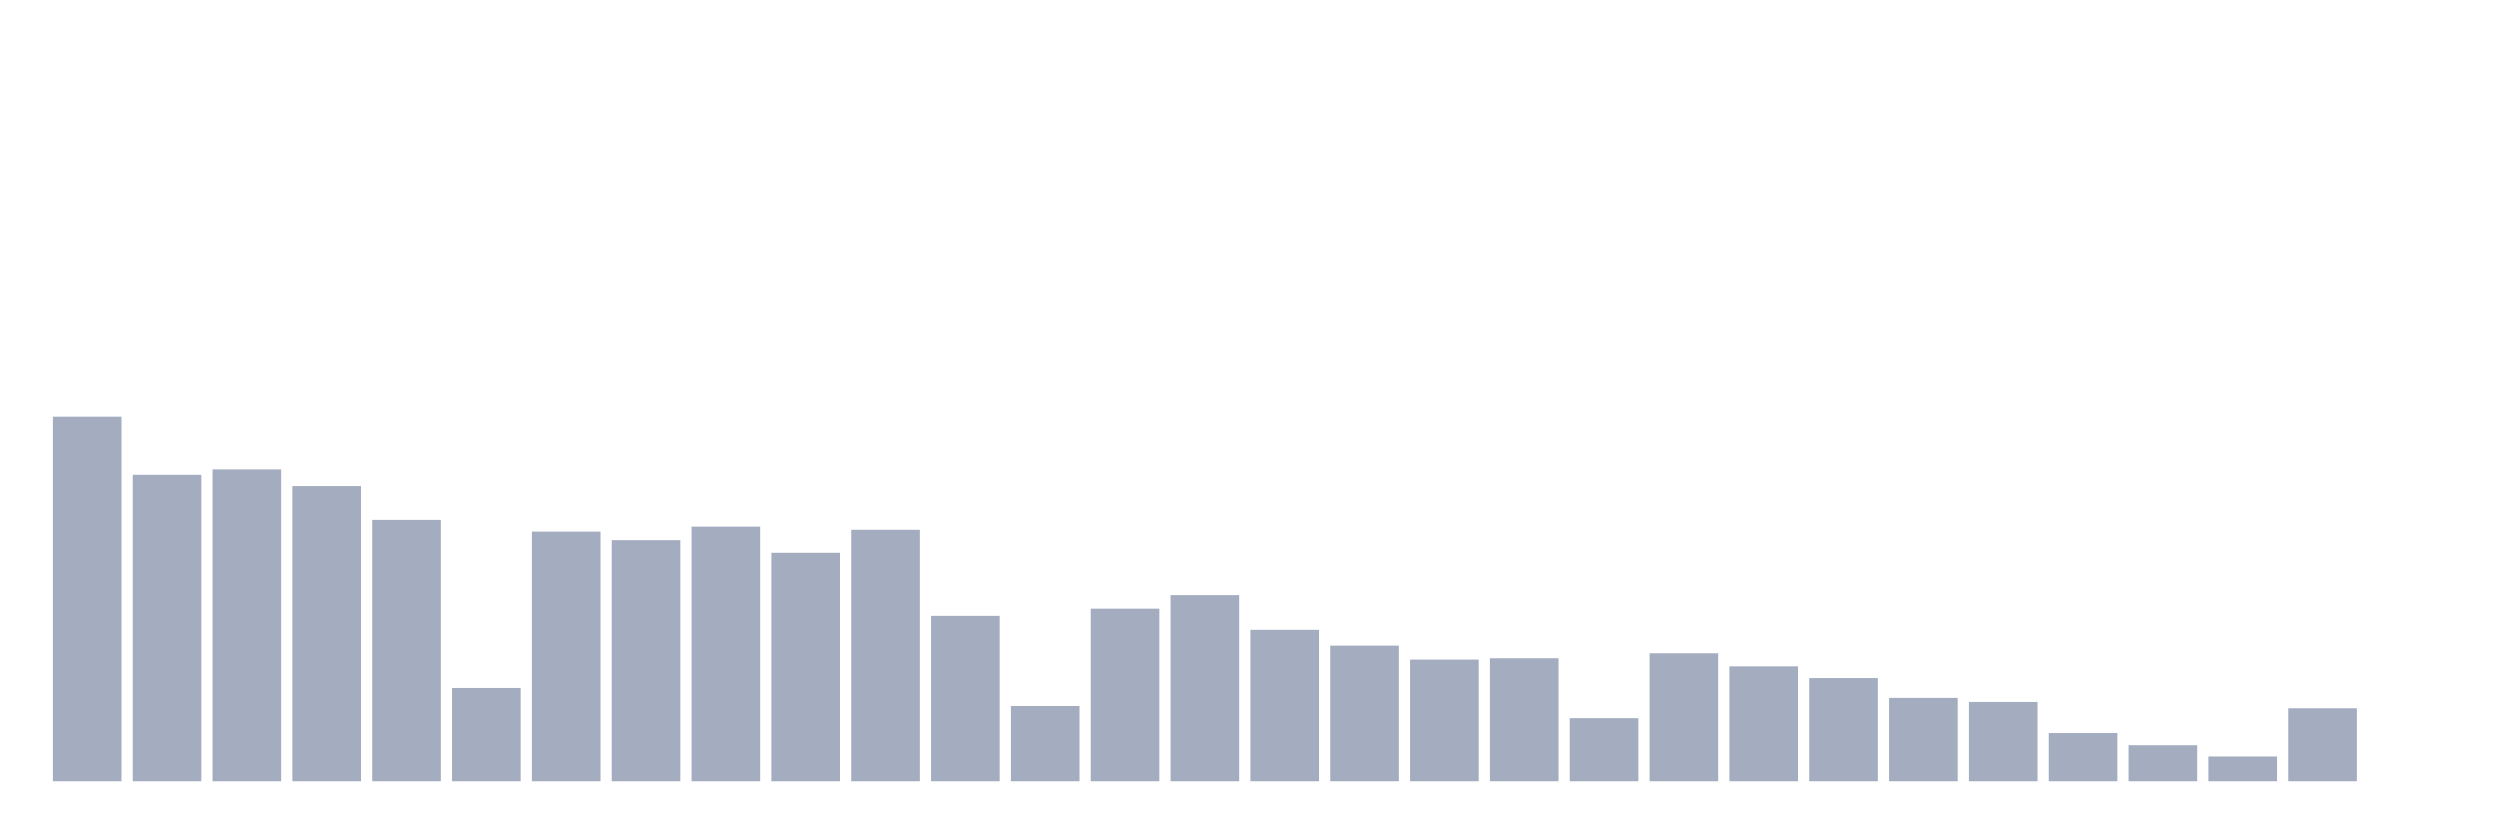 <svg xmlns="http://www.w3.org/2000/svg" viewBox="0 0 480 160"><g transform="translate(10,10)"><rect class="bar" x="0.153" width="13.175" y="70" height="70" fill="rgb(164,173,192)"></rect><rect class="bar" x="15.482" width="13.175" y="81.162" height="58.838" fill="rgb(164,173,192)"></rect><rect class="bar" x="30.81" width="13.175" y="80.124" height="59.876" fill="rgb(164,173,192)"></rect><rect class="bar" x="46.138" width="13.175" y="83.325" height="56.675" fill="rgb(164,173,192)"></rect><rect class="bar" x="61.466" width="13.175" y="89.815" height="50.185" fill="rgb(164,173,192)"></rect><rect class="bar" x="76.794" width="13.175" y="122.089" height="17.911" fill="rgb(164,173,192)"></rect><rect class="bar" x="92.123" width="13.175" y="92.064" height="47.936" fill="rgb(164,173,192)"></rect><rect class="bar" x="107.451" width="13.175" y="93.708" height="46.292" fill="rgb(164,173,192)"></rect><rect class="bar" x="122.779" width="13.175" y="91.112" height="48.888" fill="rgb(164,173,192)"></rect><rect class="bar" x="138.107" width="13.175" y="96.131" height="43.869" fill="rgb(164,173,192)"></rect><rect class="bar" x="153.436" width="13.175" y="91.718" height="48.282" fill="rgb(164,173,192)"></rect><rect class="bar" x="168.764" width="13.175" y="108.245" height="31.755" fill="rgb(164,173,192)"></rect><rect class="bar" x="184.092" width="13.175" y="125.55" height="14.45" fill="rgb(164,173,192)"></rect><rect class="bar" x="199.42" width="13.175" y="106.86" height="33.14" fill="rgb(164,173,192)"></rect><rect class="bar" x="214.748" width="13.175" y="104.265" height="35.735" fill="rgb(164,173,192)"></rect><rect class="bar" x="230.077" width="13.175" y="110.927" height="29.073" fill="rgb(164,173,192)"></rect><rect class="bar" x="245.405" width="13.175" y="113.956" height="26.044" fill="rgb(164,173,192)"></rect><rect class="bar" x="260.733" width="13.175" y="116.638" height="23.362" fill="rgb(164,173,192)"></rect><rect class="bar" x="276.061" width="13.175" y="116.378" height="23.622" fill="rgb(164,173,192)"></rect><rect class="bar" x="291.39" width="13.175" y="127.886" height="12.114" fill="rgb(164,173,192)"></rect><rect class="bar" x="306.718" width="13.175" y="115.426" height="24.574" fill="rgb(164,173,192)"></rect><rect class="bar" x="322.046" width="13.175" y="117.936" height="22.064" fill="rgb(164,173,192)"></rect><rect class="bar" x="337.374" width="13.175" y="120.185" height="19.815" fill="rgb(164,173,192)"></rect><rect class="bar" x="352.702" width="13.175" y="123.993" height="16.007" fill="rgb(164,173,192)"></rect><rect class="bar" x="368.031" width="13.175" y="124.771" height="15.229" fill="rgb(164,173,192)"></rect><rect class="bar" x="383.359" width="13.175" y="130.742" height="9.258" fill="rgb(164,173,192)"></rect><rect class="bar" x="398.687" width="13.175" y="133.078" height="6.922" fill="rgb(164,173,192)"></rect><rect class="bar" x="414.015" width="13.175" y="135.241" height="4.759" fill="rgb(164,173,192)"></rect><rect class="bar" x="429.344" width="13.175" y="125.983" height="14.017" fill="rgb(164,173,192)"></rect><rect class="bar" x="444.672" width="13.175" y="140" height="0" fill="rgb(164,173,192)"></rect></g></svg>